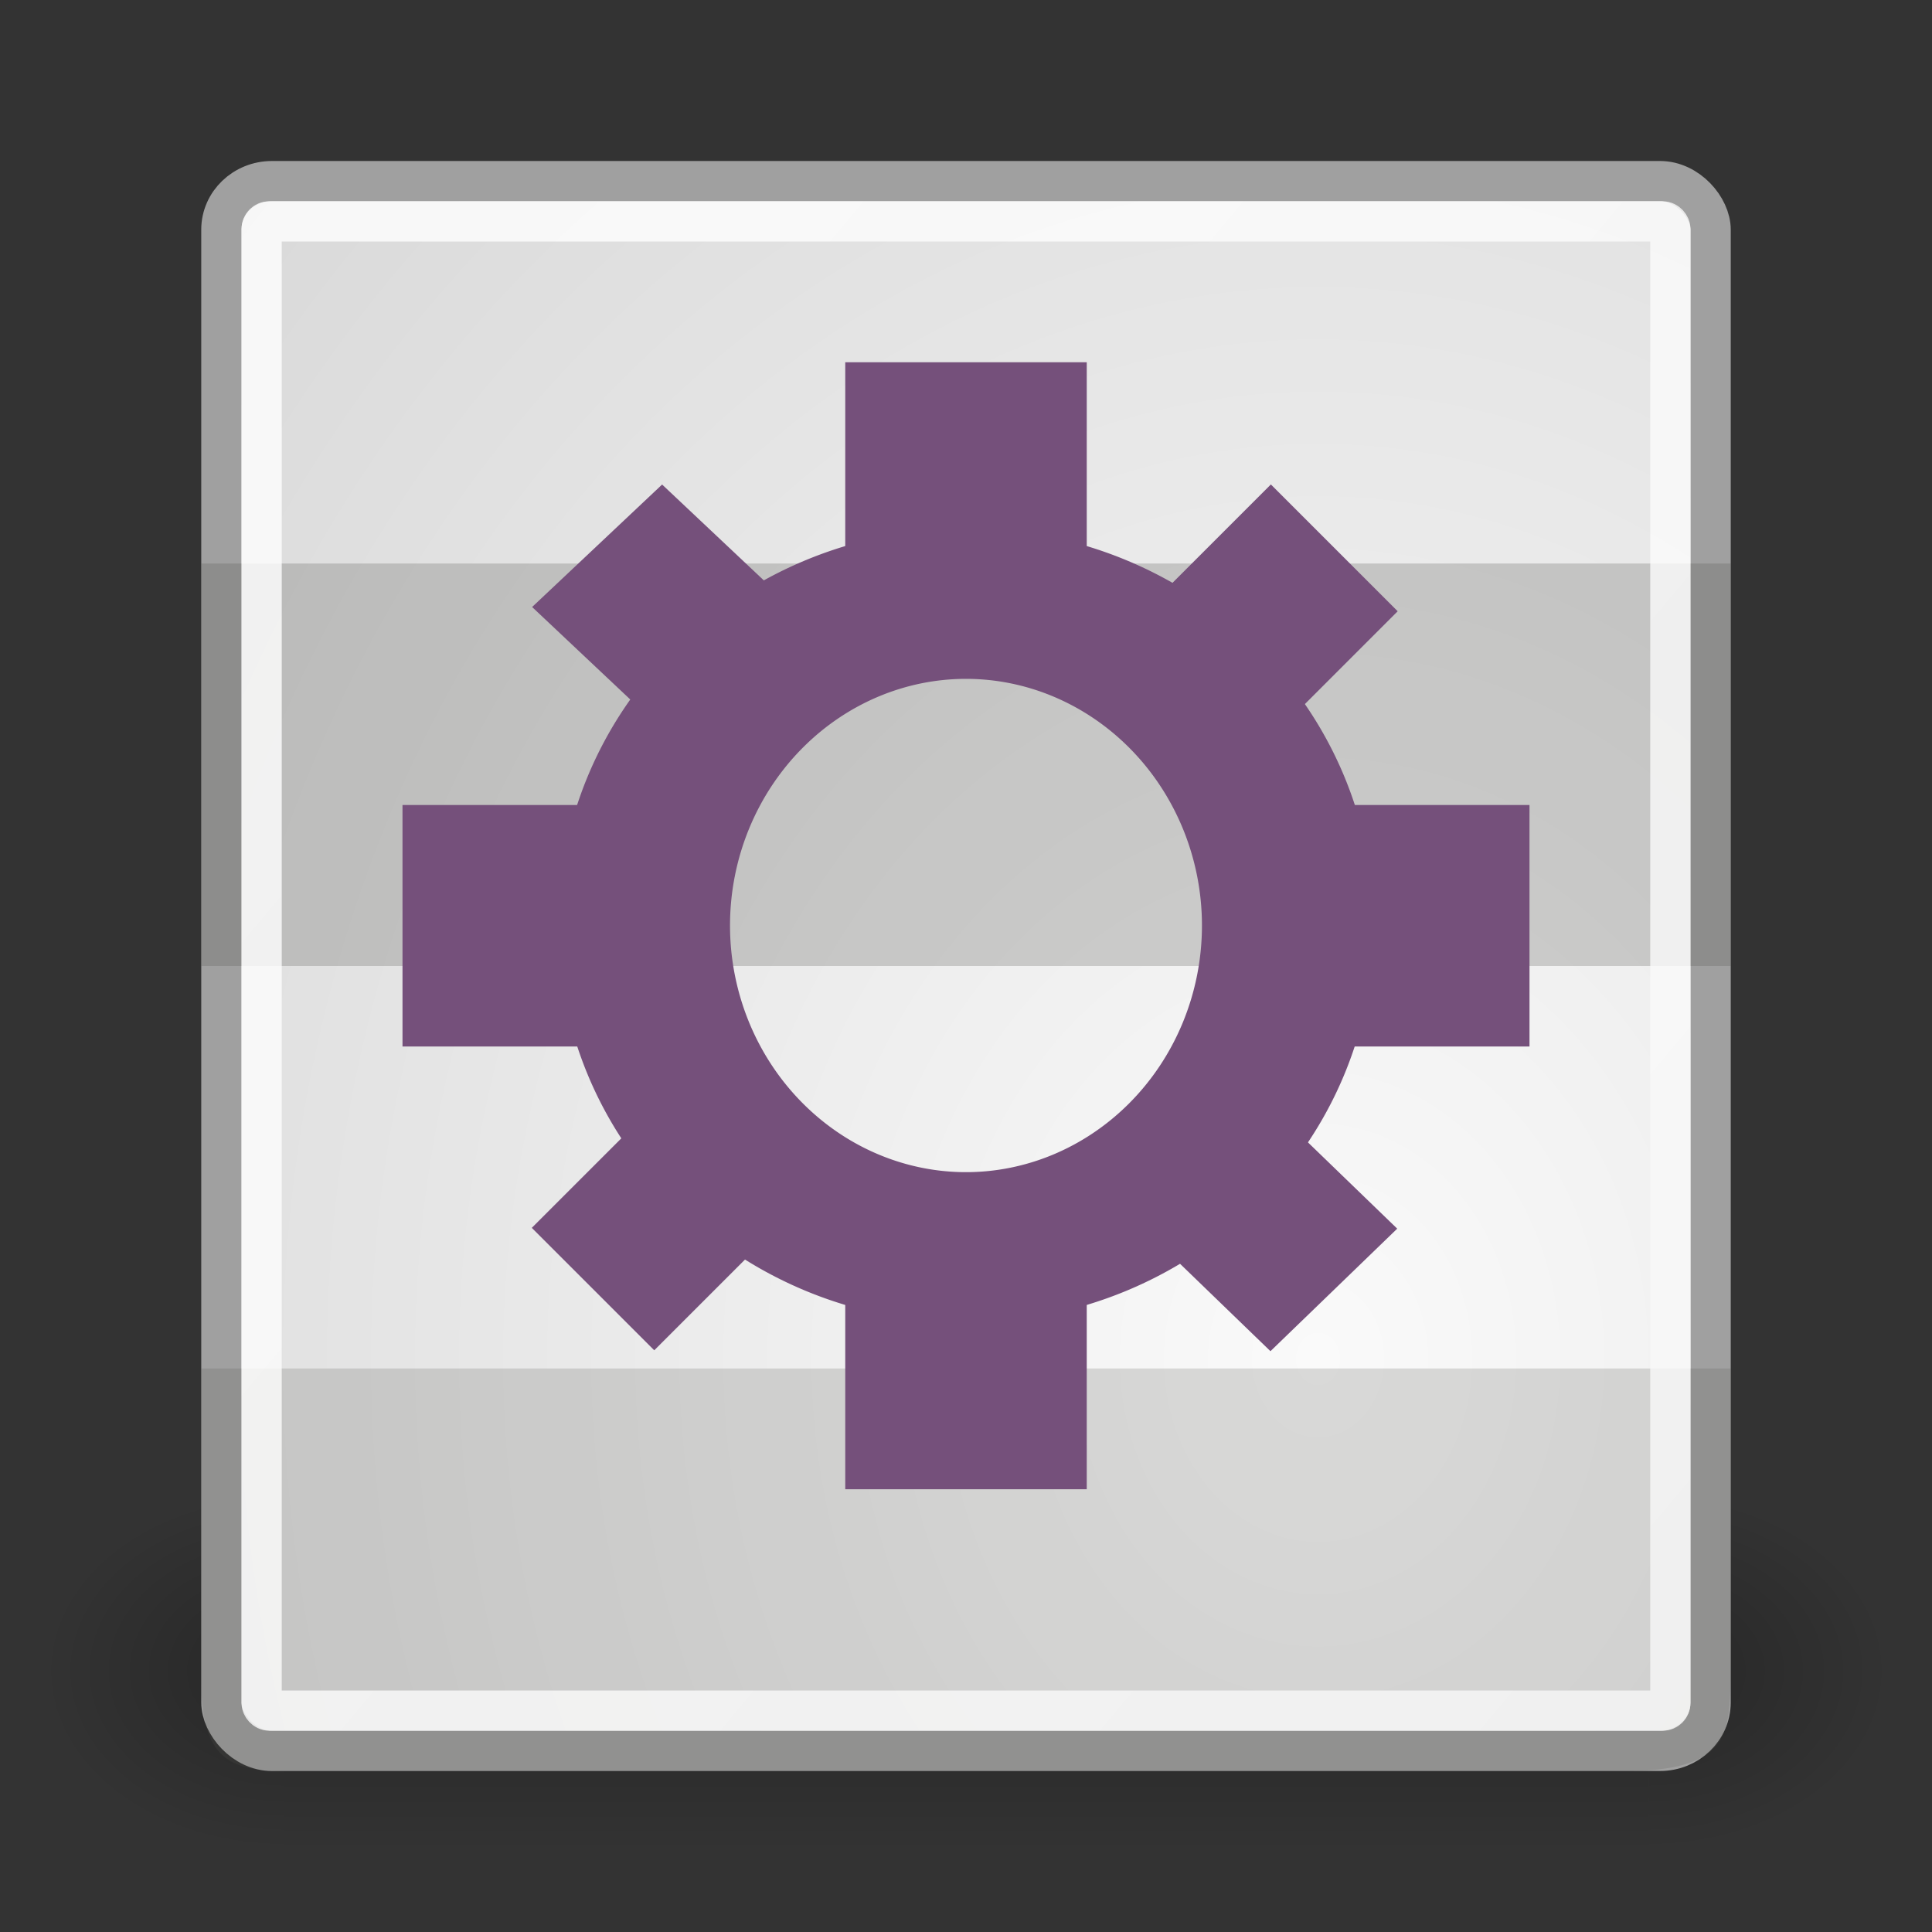 <?xml version="1.0" encoding="UTF-8" standalone="no"?>
<!-- Created with Inkscape (http://www.inkscape.org/) -->
<svg
   xmlns:dc="http://purl.org/dc/elements/1.1/"
   xmlns:cc="http://web.resource.org/cc/"
   xmlns:rdf="http://www.w3.org/1999/02/22-rdf-syntax-ns#"
   xmlns:svg="http://www.w3.org/2000/svg"
   xmlns="http://www.w3.org/2000/svg"
   xmlns:xlink="http://www.w3.org/1999/xlink"
   xmlns:sodipodi="http://sodipodi.sourceforge.net/DTD/sodipodi-0.dtd"
   xmlns:inkscape="http://www.inkscape.org/namespaces/inkscape"
   width="48"
   height="48"
   id="svg5498"
   sodipodi:version="0.32"
   inkscape:version="0.44+devel"
   sodipodi:docbase="/home/andreas/project/misc icons/48x48/places"
   sodipodi:docname="playlist-automatic.svg"
   inkscape:export-filename="/home/andreas/project/misc icons/48x48/playlist.png"
   inkscape:export-xdpi="90"
   inkscape:export-ydpi="90"
   inkscape:output_extension="org.inkscape.output.svg.inkscape"
   version="1.0"
   sodipodi:modified="true">
  <rect width="100%" height="100%" fill="#333333" stroke="none"/>
  <defs
     id="defs5500">
    <linearGradient
       inkscape:collect="always"
       xlink:href="#linearGradient3702"
       id="linearGradient2098"
       gradientUnits="userSpaceOnUse"
       x1="25.058"
       y1="47.028"
       x2="25.058"
       y2="39.999" />
    <radialGradient
       inkscape:collect="always"
       xlink:href="#linearGradient3688"
       id="radialGradient2096"
       gradientUnits="userSpaceOnUse"
       gradientTransform="matrix(2.004,0,0,1.4,-20.012,-104.4)"
       cx="4.993"
       cy="43.5"
       fx="4.993"
       fy="43.5"
       r="2.5" />
    <linearGradient
       inkscape:collect="always"
       id="linearGradient3688">
      <stop
         style="stop-color:black;stop-opacity:1;"
         offset="0"
         id="stop3690" />
      <stop
         style="stop-color:black;stop-opacity:0;"
         offset="1"
         id="stop3692" />
    </linearGradient>
    <radialGradient
       inkscape:collect="always"
       xlink:href="#linearGradient3688"
       id="radialGradient2094"
       gradientUnits="userSpaceOnUse"
       gradientTransform="matrix(2.004,0,0,1.4,27.988,-17.4)"
       cx="4.993"
       cy="43.5"
       fx="4.993"
       fy="43.5"
       r="2.5" />
    <linearGradient
       id="linearGradient3702">
      <stop
         id="stop3704"
         offset="0"
         style="stop-color:black;stop-opacity:0;" />
      <stop
         style="stop-color:black;stop-opacity:1;"
         offset="0.5"
         id="stop3710" />
      <stop
         id="stop3706"
         offset="1"
         style="stop-color:black;stop-opacity:0;" />
    </linearGradient>
    <linearGradient
       id="linearGradient15662">
      <stop
         id="stop15664"
         offset="0"
         style="stop-color:#ffffff;stop-opacity:1;" />
      <stop
         id="stop15666"
         offset="1"
         style="stop-color:#f8f8f8;stop-opacity:1;" />
    </linearGradient>
    <linearGradient
       id="linearGradient269">
      <stop
         id="stop270"
         offset="0"
         style="stop-color:#a3a3a3;stop-opacity:1;" />
      <stop
         id="stop271"
         offset="1"
         style="stop-color:#8a8a8a;stop-opacity:1;" />
    </linearGradient>
    <linearGradient
       id="linearGradient259">
      <stop
         id="stop260"
         offset="0"
         style="stop-color:#fafafa;stop-opacity:1;" />
      <stop
         id="stop261"
         offset="1"
         style="stop-color:#bbbbbb;stop-opacity:1;" />
    </linearGradient>
    <radialGradient
       inkscape:collect="always"
       xlink:href="#linearGradient259"
       id="radialGradient6713"
       cx="12.388"
       cy="11.004"
       fx="12.388"
       fy="11.004"
       r="8"
       gradientUnits="userSpaceOnUse"
       gradientTransform="matrix(8.642,-1.2539689e-3,0,10.204,-74.286,-78.533)" />
    <linearGradient
       inkscape:collect="always"
       xlink:href="#linearGradient15662"
       id="linearGradient11805"
       x1="3.027"
       y1="3.9"
       x2="14.009"
       y2="13.631"
       gradientUnits="userSpaceOnUse"
       gradientTransform="matrix(2.692,0,0,2.846,2.462,1.231)" />
  </defs>
  <sodipodi:namedview
     id="base"
     pagecolor="#ffffff"
     bordercolor="#666666"
     borderopacity="1.0"
     inkscape:pageopacity="0.0"
     inkscape:pageshadow="2"
     inkscape:zoom="11.313708"
     inkscape:cx="38.5686"
     inkscape:cy="29.470714"
     inkscape:current-layer="layer1"
     showgrid="false"
     inkscape:grid-bbox="true"
     inkscape:document-units="px"
     showguides="true"
     inkscape:guide-bbox="true"
     inkscape:window-width="1674"
     inkscape:window-height="969"
     inkscape:window-x="3"
     inkscape:window-y="51"
     width="48px"
     height="48px" />
  <g
     id="layer1"
     inkscape:label="Layer 1"
     inkscape:groupmode="layer">
    <g
       id="g2043"
       inkscape:label="Shadow"
       transform="matrix(1.15,0,0,1,-3.6,-1)"
       style="opacity:0.609">
      <g
         style="display:inline"
         id="g2036"
         inkscape:label="Shadow">
        <g
           id="g3712"
           style="opacity:0.4"
           transform="matrix(1.053,0,0,1.286,-1.263,-13.429)">
          <rect
             y="40"
             x="38"
             height="7"
             width="5"
             id="rect2801"
             style="opacity:1;fill:url(#radialGradient2094);fill-opacity:1;stroke:none;stroke-width:1;stroke-linecap:round;stroke-linejoin:miter;stroke-miterlimit:4;stroke-dasharray:none;stroke-opacity:1" />
          <rect
             transform="scale(-1,-1)"
             y="-47"
             x="-10"
             height="7"
             width="5"
             id="rect3696"
             style="opacity:1;fill:url(#radialGradient2096);fill-opacity:1;stroke:none;stroke-width:1;stroke-linecap:round;stroke-linejoin:miter;stroke-miterlimit:4;stroke-dasharray:none;stroke-opacity:1" />
          <rect
             y="40"
             x="10"
             height="7"
             width="28"
             id="rect3700"
             style="opacity:1;fill:url(#linearGradient2098);fill-opacity:1;stroke:none;stroke-width:1;stroke-linecap:round;stroke-linejoin:miter;stroke-miterlimit:4;stroke-dasharray:none;stroke-opacity:1" />
        </g>
      </g>
    </g>
    <rect
       style="fill:url(#radialGradient6713);fill-opacity:1;stroke:#a0a0a0;stroke-width:1;stroke-linejoin:round;stroke-miterlimit:4;stroke-dasharray:none;stroke-opacity:1"
       id="rect5506"
       width="37"
       height="39"
       x="5.5"
       y="4.5"
       rx="1.257"
       ry="1.205" />
    <rect
       style="opacity:0.25;fill:#555753;fill-opacity:1;stroke:none;stroke-width:1;stroke-linecap:round;stroke-linejoin:round;stroke-miterlimit:4;stroke-dasharray:none;stroke-opacity:1"
       id="rect11851"
       width="38"
       height="10"
       x="5"
       y="14"
       rx="0"
       ry="0" />
    <path
       style="opacity:0.2;fill:#555753;fill-opacity:1;stroke:none;stroke-width:1;stroke-linecap:round;stroke-linejoin:round;stroke-miterlimit:4;stroke-opacity:1"
       d="M 5,34 L 43,34 L 43,41.729 C 42.94,42.94 43.06,43.957 40.542,44 L 7.242,44 C 5.927,44 5,43.909 5,41.793 L 5,34 z "
       id="rect5525"
       sodipodi:nodetypes="ccccccc" />
    <rect
       style="opacity:0.8;fill:none;fill-opacity:1;stroke:url(#linearGradient11805);stroke-width:1;stroke-linejoin:round;stroke-miterlimit:4;stroke-dasharray:none;stroke-opacity:1"
       id="rect8485"
       width="35"
       height="37"
       x="6.5"
       y="5.5"
       rx="0.191"
       ry="0.191" />
    <path
       transform="matrix(1.724,0,0,1.508,4.571,6.213)"
       d="M 15.91 11.128 A 4.64 5.303 0 1 1  6.629,11.128 A 4.64 5.303 0 1 1  15.91 11.128 z"
       sodipodi:ry="5.3033009"
       sodipodi:rx="4.6403885"
       sodipodi:cy="11.128233"
       sodipodi:cx="11.269514"
       id="path4942"
       style="opacity:1;fill:none;fill-opacity:1;stroke:#75507b;stroke-width:2.48;stroke-linecap:round;stroke-linejoin:miter;stroke-miterlimit:4;stroke-dasharray:none;stroke-dashoffset:0;stroke-opacity:1"
       sodipodi:type="arc" />
    <rect
       y="20"
       x="10"
       height="6"
       width="6"
       id="rect5913"
       style="opacity:1;fill:#75507b;fill-opacity:1;stroke:none;stroke-width:2;stroke-linecap:round;stroke-linejoin:miter;stroke-miterlimit:4;stroke-dasharray:none;stroke-dashoffset:0;stroke-opacity:1" />
    <rect
       y="20"
       x="32.578"
       height="6"
       width="5.422"
       id="rect5915"
       style="opacity:1;fill:#75507b;fill-opacity:1;stroke:none;stroke-width:2;stroke-linecap:round;stroke-linejoin:miter;stroke-miterlimit:4;stroke-dasharray:none;stroke-dashoffset:0;stroke-opacity:1" />
    <rect
       y="9"
       x="21"
       height="5.189"
       width="6"
       id="rect5917"
       style="opacity:1;fill:#75507b;fill-opacity:1;stroke:none;stroke-width:2;stroke-linecap:round;stroke-linejoin:miter;stroke-miterlimit:4;stroke-dasharray:none;stroke-dashoffset:0;stroke-opacity:1" />
    <rect
       y="31.402"
       x="21"
       height="5.598"
       width="6"
       id="rect5919"
       style="opacity:1;fill:#75507b;fill-opacity:1;stroke:none;stroke-width:2;stroke-linecap:round;stroke-linejoin:miter;stroke-miterlimit:4;stroke-dasharray:none;stroke-dashoffset:0;stroke-opacity:1" />
    <rect
       transform="matrix(0.728,0.686,-0.728,0.686,0,0)"
       y="-2.524"
       x="20.072"
       height="4.436"
       width="4.436"
       id="rect5921"
       style="opacity:1;fill:#75507b;fill-opacity:1;stroke:none;stroke-width:2;stroke-linecap:round;stroke-linejoin:miter;stroke-miterlimit:4;stroke-dasharray:none;stroke-dashoffset:0;stroke-opacity:1" />
    <rect
       transform="matrix(0.719,0.695,-0.719,0.695,0,0)"
       y="-2.179"
       x="41.721"
       height="4.38"
       width="4.38"
       id="rect5923"
       style="opacity:1;fill:#75507b;fill-opacity:1;stroke:none;stroke-width:2;stroke-linecap:round;stroke-linejoin:miter;stroke-miterlimit:4;stroke-dasharray:none;stroke-dashoffset:0;stroke-opacity:1" />
    <rect
       transform="matrix(0.707,0.707,-0.707,0.707,0,0)"
       y="-13.818"
       x="30.842"
       height="4.456"
       width="4.456"
       id="rect5925"
       style="opacity:1;fill:#75507b;fill-opacity:1;stroke:none;stroke-width:2;stroke-linecap:round;stroke-linejoin:miter;stroke-miterlimit:4;stroke-dasharray:none;stroke-dashoffset:0;stroke-opacity:1" />
    <rect
       transform="matrix(0.707,0.707,-0.707,0.707,0,0)"
       y="7.927"
       x="30.918"
       height="4.303"
       width="4.303"
       id="rect5927"
       style="opacity:1;fill:#75507b;fill-opacity:1;stroke:none;stroke-width:2;stroke-linecap:round;stroke-linejoin:miter;stroke-miterlimit:4;stroke-dasharray:none;stroke-dashoffset:0;stroke-opacity:1" />
  </g>
</svg>
